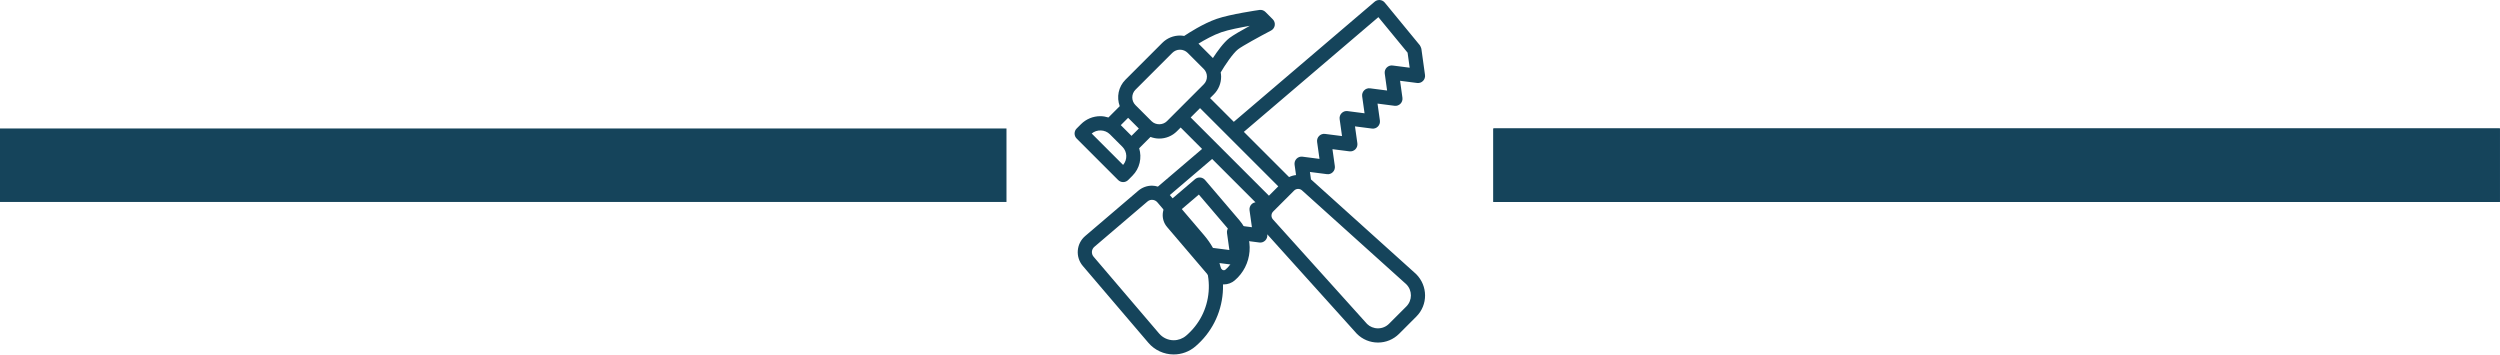 <?xml version="1.0" encoding="UTF-8"?>
<svg width="2722px" height="386px" viewBox="0 0 2722 386" version="1.1" xmlns="http://www.w3.org/2000/svg" xmlns:xlink="http://www.w3.org/1999/xlink">
    <!-- Generator: Sketch 45 (43475) - http://www.bohemiancoding.com/sketch -->
    <title>Group 4</title>
    <desc>Created with Sketch.</desc>
    <defs></defs>
    <g id="Line-break" stroke="none" stroke-width="1" fill="none" fill-rule="evenodd">
        <g id="Group-4" transform="translate(40, 0)">
            <g id="Group-3" transform="translate(0, 153)" stroke-linecap="square" stroke="#15445B" stroke-width="80">
                <g id="Group-2" transform="translate(0, 0.218)">
                    <path d="M1626,26.667 L2641.859,26.667" id="Line"></path>
                    <path d="M0,26.667 L1015.859,26.667" id="Line"></path>
                    <path d="M1626,26.667 L2641.859,26.667" id="Line"></path>
                </g>
            </g>
            <g id="Group-2" transform="translate(1130, 0)" fill-rule="nonzero" fill="#15445B">
                <g id="icon_light_tools">
                    <g id="Group">
                        <path d="M142.041,195.947 C140.707,194.391 138.818,193.428 136.774,193.261 C134.761,193.107 132.723,193.755 131.155,195.083 L102.887,219.208 C94.582,226.29 93.594,238.819 100.676,247.124 L148.562,303.24 C152.038,307.328 157.12,309.674 162.492,309.674 C166.839,309.674 171.062,308.112 174.372,305.29 C183.789,297.245 189.519,286.019 190.501,273.669 C191.476,261.32 187.586,249.334 179.553,239.906 L142.041,195.947 Z M164.344,293.54 C163.684,294.114 162.967,294.231 162.486,294.231 C161.992,294.231 161.053,294.102 160.3,293.219 L112.414,237.096 C110.852,235.268 111.068,232.508 112.902,230.946 L135.298,211.835 L167.796,249.921 C173.162,256.207 175.755,264.203 175.107,272.44 C174.452,280.684 170.636,288.18 164.344,293.54 Z" id="Shape"></path>
                        <path d="M257.964,195.83 C257.791,195.676 257.581,195.571 257.402,195.423 L256.248,187.229 L274.735,189.612 C277.168,189.97 279.52,189.1 281.212,187.389 C282.904,185.679 283.701,183.277 283.374,180.887 L280.78,162.418 L299.28,164.777 C301.651,165.092 304.059,164.252 305.751,162.542 C307.443,160.831 308.233,158.429 307.906,156.046 L305.313,137.589 L323.8,139.979 C326.227,140.325 328.585,139.467 330.277,137.756 C331.969,136.046 332.766,133.644 332.438,131.254 L329.845,112.791 L348.332,115.181 C350.753,115.527 353.105,114.669 354.804,112.964 C356.495,111.254 357.298,108.852 356.971,106.469 L354.402,87.95 L372.908,90.34 C375.329,90.692 377.681,89.827 379.379,88.123 C381.071,86.413 381.874,84.011 381.547,81.627 L377.588,53.1 C377.564,52.908 377.446,52.76 377.403,52.575 C377.292,52.062 377.101,51.593 376.885,51.099 C376.675,50.63 376.471,50.191 376.181,49.778 C376.063,49.611 376.032,49.413 375.903,49.259 L337.718,2.812 C336.403,1.213 334.501,0.207 332.438,0.027 C330.327,-0.145 328.32,0.503 326.745,1.843 L173.363,132.656 L147.522,106.814 L151.573,102.764 C156.729,97.614 159.563,90.772 159.563,83.48 C159.563,81.899 159.371,80.355 159.112,78.83 C163.601,71.143 172.363,58.033 178.013,53.656 C182.737,50.006 202.064,39.466 213.901,33.273 C216.081,32.13 217.587,30.031 217.952,27.598 C218.328,25.171 217.519,22.714 215.778,20.979 L207.825,13.025 C206.108,11.309 203.682,10.488 201.28,10.84 C200.001,11.019 169.801,15.353 154.87,20.497 C140.05,25.591 123.632,36.255 119.34,39.139 C117.846,38.885 116.327,38.694 114.783,38.694 C107.497,38.694 100.649,41.534 95.499,46.684 L55.382,86.802 C47.608,94.576 45.582,105.9 49.176,115.589 L36.845,127.92 C34.035,127.068 31.133,126.487 28.12,126.487 C20.111,126.487 12.578,129.605 6.91,135.274 L2.26,139.924 C-0.753,142.937 -0.753,147.821 2.26,150.841 L47.422,196.003 C48.867,197.448 50.837,198.263 52.881,198.263 C54.931,198.263 56.895,197.448 58.346,196.003 L62.989,191.347 C71.078,183.258 73.437,171.687 70.325,161.43 L82.662,149.093 C85.669,150.217 88.861,150.871 92.171,150.871 C99.457,150.871 106.305,148.031 111.455,142.881 L115.506,138.831 L138.84,162.165 L90.739,203.184 C88.658,202.579 86.521,202.153 84.311,202.153 C78.834,202.153 73.523,204.11 69.349,207.673 L11.522,257.016 C1.852,265.278 0.698,279.857 8.947,289.526 L80.316,373.182 C87.225,381.284 97.302,385.921 107.954,385.921 C116.58,385.921 124.947,382.834 131.511,377.233 C148.948,362.352 159.557,341.574 161.366,318.715 C162.243,307.631 160.958,296.72 157.754,286.42 L176.642,288.835 C176.97,288.878 177.291,288.897 177.618,288.897 C179.668,288.897 181.65,288.075 183.113,286.6 C184.799,284.895 185.596,282.487 185.268,280.104 L182.675,261.647 L201.162,264.031 C203.595,264.395 205.948,263.518 207.64,261.808 C209.332,260.097 210.128,257.689 209.801,255.306 L209.77,255.09 L307.369,363.445 C313.507,369.583 321.663,372.966 330.351,372.966 C339.027,372.966 347.19,369.583 353.328,363.445 L372.148,344.624 C384.819,331.96 384.819,311.342 371.858,298.393 L257.964,195.83 Z M330.777,18.663 L362.584,57.36 L364.85,73.717 L346.344,71.328 C343.93,70.982 341.571,71.84 339.873,73.545 C338.181,75.255 337.378,77.657 337.706,80.04 L340.274,98.559 L321.768,96.169 C319.348,95.817 316.983,96.681 315.291,98.392 C313.599,100.102 312.803,102.504 313.13,104.894 L315.723,123.357 L297.236,120.967 C294.815,120.609 292.457,121.479 290.759,123.19 C289.061,124.9 288.27,127.302 288.597,129.692 L291.191,148.161 L272.691,145.802 C270.308,145.487 267.912,146.327 266.22,148.037 C264.528,149.748 263.738,152.15 264.065,154.533 L266.658,172.99 L248.171,170.6 C245.757,170.254 243.392,171.112 241.694,172.823 C239.996,174.533 239.205,176.941 239.533,179.325 L241.126,190.625 C238.483,190.896 235.914,191.619 233.531,192.798 L184.299,143.567 L330.777,18.663 Z M159.884,35.076 C167.72,32.377 180.958,29.815 190.795,28.123 C182.119,32.884 172.437,38.422 168.547,41.429 C162.243,46.314 155.265,56.051 150.603,63.214 L142.255,54.86 L134.901,47.505 C141.495,43.492 151.208,38.058 159.884,35.076 Z M52.838,179.572 L18.654,145.388 C24.205,140.634 33.146,140.942 38.376,146.142 L52.072,159.831 C57.463,165.24 57.722,173.86 52.838,179.572 Z M61.983,147.914 L50.318,136.25 L58.296,128.272 L69.967,139.942 L61.983,147.914 Z M100.538,131.946 C96.074,136.398 88.306,136.404 83.829,131.97 L66.262,114.403 C61.68,109.784 61.686,102.301 66.286,97.694 L106.404,57.577 C108.639,55.347 111.609,54.106 114.771,54.106 C117.914,54.106 120.872,55.335 123.107,57.546 L140.643,75.082 C142.878,77.317 144.113,80.294 144.113,83.449 C144.113,86.604 142.885,89.58 140.643,91.816 L100.538,131.946 Z M145.966,317.473 C144.484,336.214 135.79,353.263 121.477,365.458 C117.704,368.681 112.894,370.459 107.942,370.459 C101.816,370.459 96.018,367.786 92.054,363.13 L20.679,279.48 C17.956,276.281 18.339,271.465 21.538,268.736 L79.365,219.399 C81.131,217.893 83.026,217.572 84.304,217.572 C86.546,217.572 88.664,218.547 90.109,220.251 L129.343,266.235 C141.545,280.536 147.454,298.733 145.966,317.473 Z M190.492,228.939 L193.086,247.396 L174.598,245.012 C172.184,244.667 169.819,245.525 168.121,247.235 C166.423,248.946 165.633,251.354 165.96,253.737 L168.553,272.206 L150.665,269.921 C147.948,265.099 144.756,260.505 141.088,256.201 L103.706,212.385 L149.788,173.088 L196.97,220.27 C195.352,220.517 193.827,221.239 192.647,222.431 C190.955,224.148 190.165,226.55 190.492,228.939 Z M126.417,127.895 L136.599,117.713 L221.792,202.9 L218.52,206.173 C218.464,206.228 218.409,206.278 218.359,206.333 L211.61,213.082 L126.417,127.895 Z M361.213,333.682 L342.392,352.503 C339.169,355.72 334.884,357.505 330.333,357.505 C325.776,357.505 321.491,355.726 318.545,352.793 L216.007,238.93 C213.777,236.448 213.87,232.65 216.229,230.298 L217.069,229.458 C217.069,229.458 224.102,222.425 238.168,208.359 C238.172,208.355 238.45,208.075 239.001,207.519 C240.181,206.34 241.762,205.685 243.435,205.685 C244.991,205.685 246.479,206.259 247.634,207.297 L361.219,309.557 C367.857,316.208 367.863,327.032 361.213,333.682 Z" id="Shape"></path>
                    </g>
                </g>
            </g>
        </g>
    </g>
</svg>